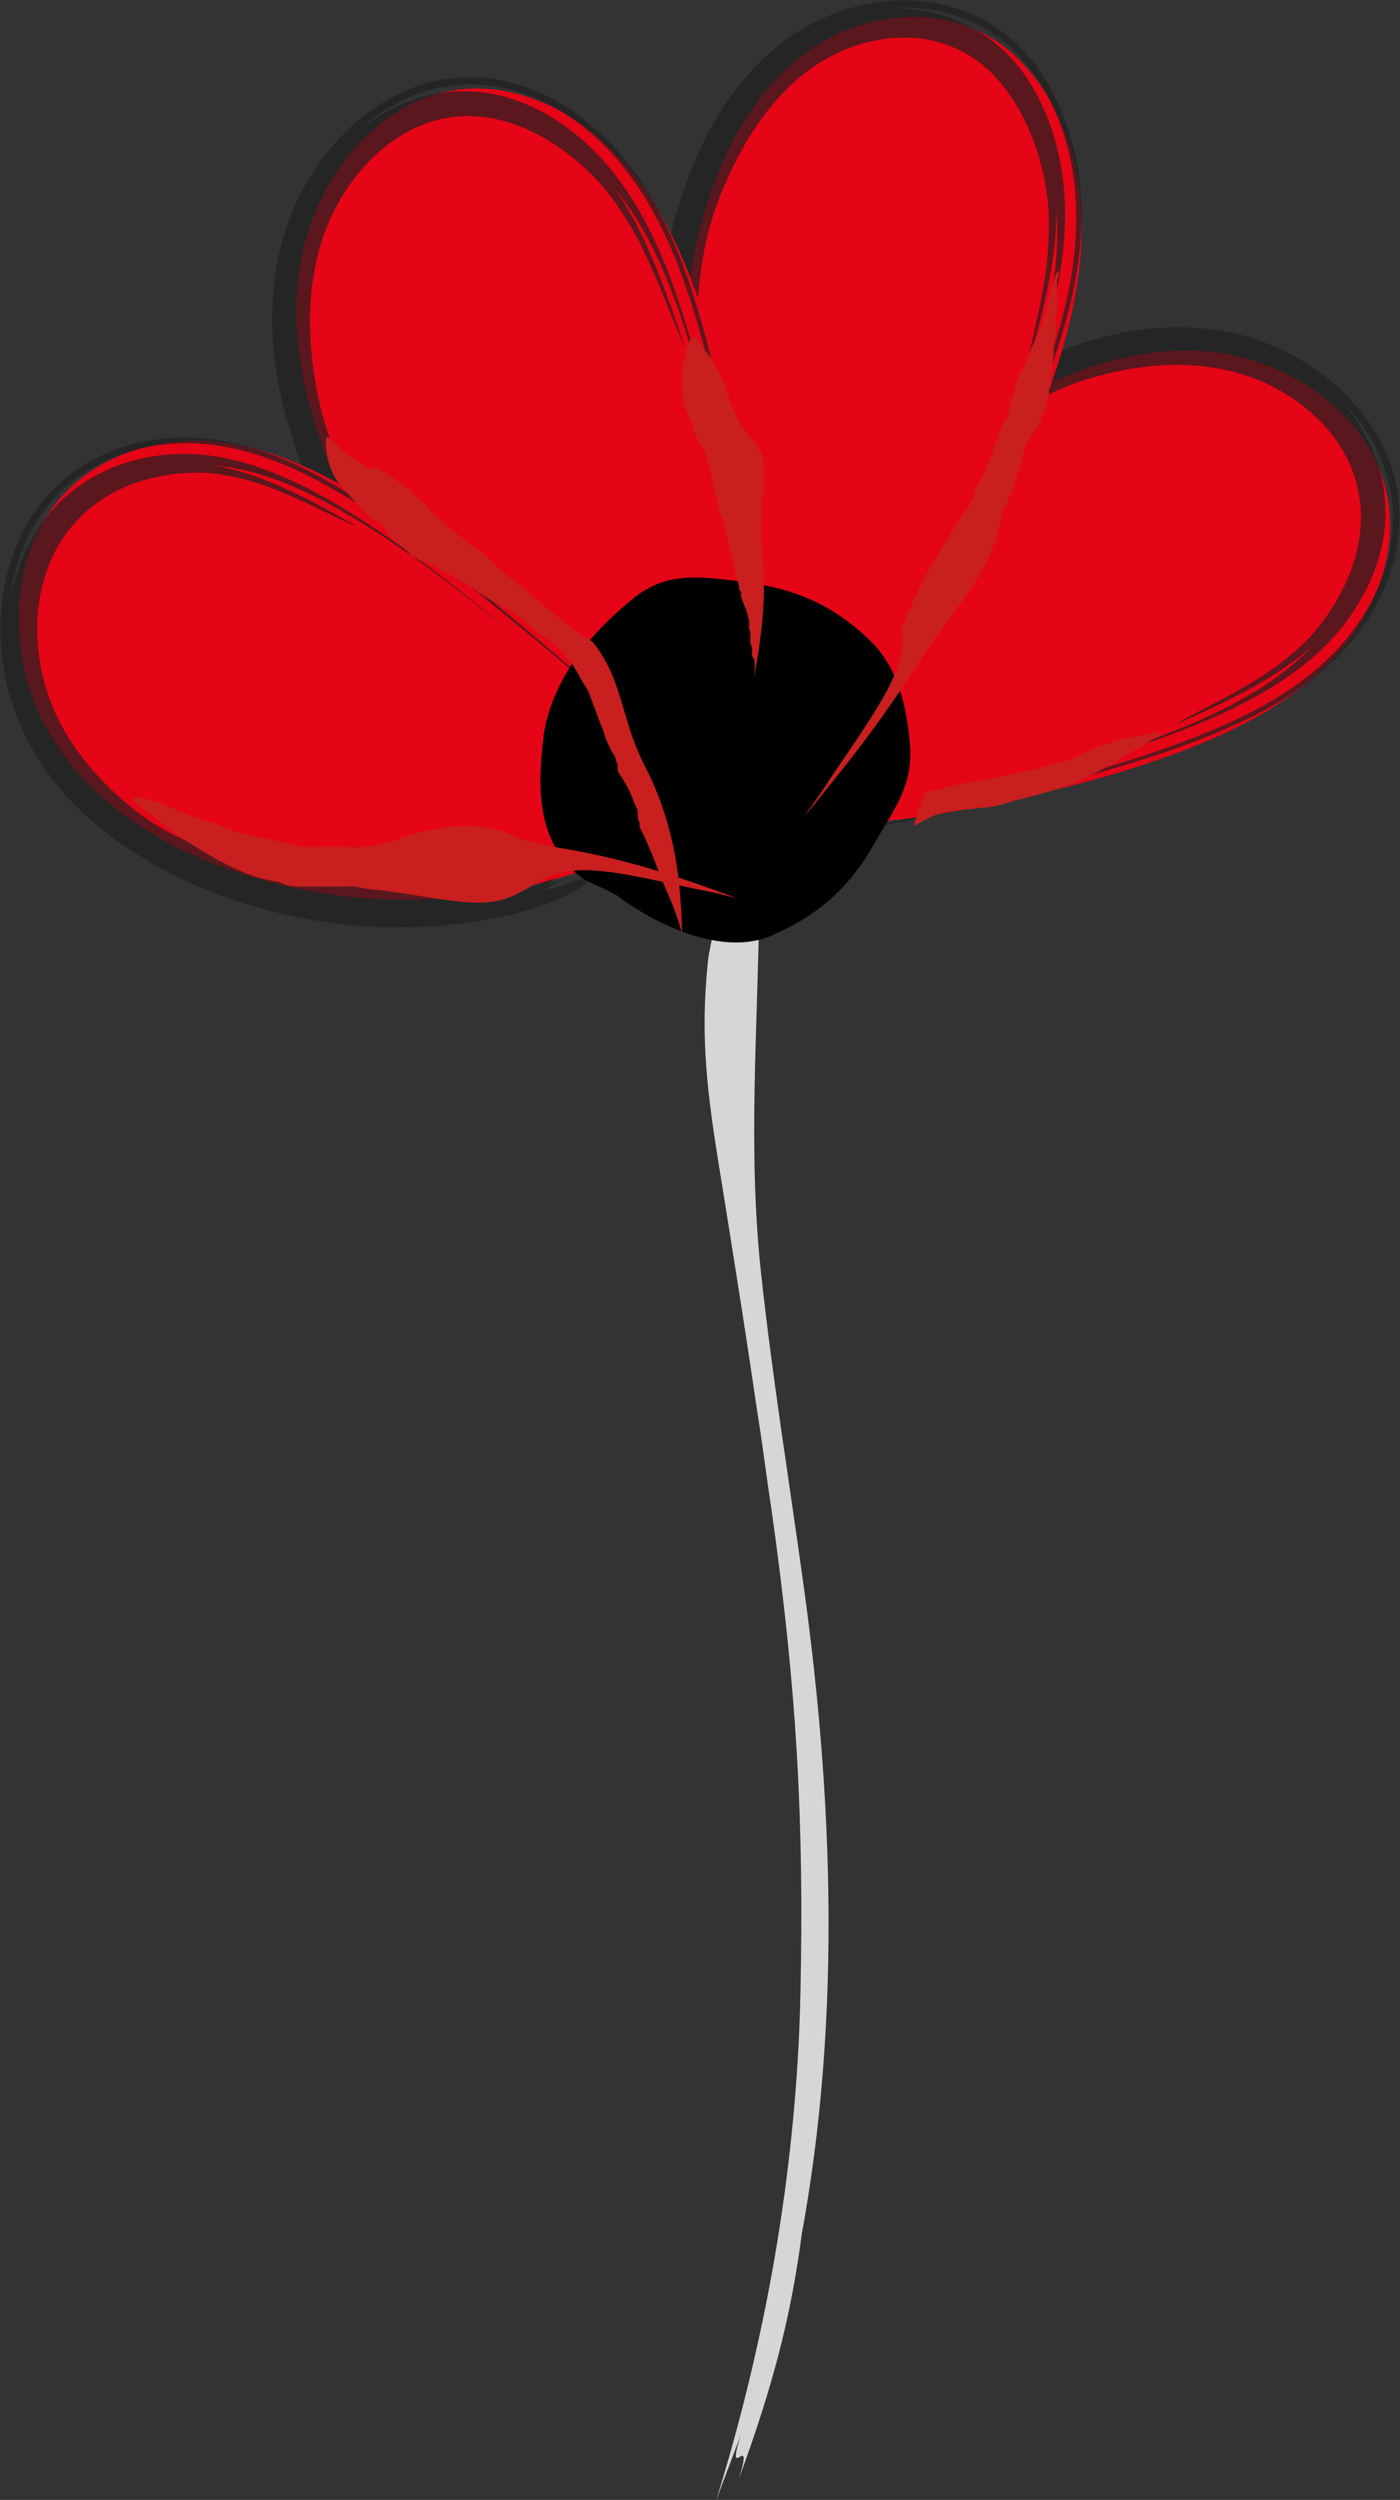 <?xml version="1.0" encoding="UTF-8"?>
<svg xmlns="http://www.w3.org/2000/svg" viewBox="0 0 58.91 105.14">
  <rect x="0" y="0" width="58.91" height="105.14" fill="#333333" stroke="none"/>
  <defs>
    <style>
      .cls-1 {
        fill: #c91f1f;
        mix-blend-mode: multiply;
      }

      .cls-1, .cls-2, .cls-3, .cls-4, .cls-5, .cls-6 {
        stroke-width: 0px;
      }

      .cls-2 {
        fill: none;
        stroke: #202020;
      }

      .cls-7 {
        opacity: .8;
      }

      .cls-8 {
        opacity: .7;
      }

      .cls-9 {
        isolation: isolate;
      }

      .cls-4 {
        fill: #202020;
      }

      .cls-5 {
        fill: #e50516;
      }

      .cls-6 {
        fill: #fff;
      }
    </style>
  </defs>
  <g class="cls-9">
    <g id="Layer_1" data-name="Layer 1">
      <g class="cls-7">
        <path class="cls-6" d="m31.17,102.41c-.68,2.18.59-.34-.08,1.84,2.92-7.88,2.8-11.56,3.48-20.04-.88,5.84-1.76,11.68-2.65,17.51.68-3.75,1.37-7.49,2.05-11.24-.48,2.9-.89,5.82-1.56,8.67-.16.74-.38,1.41-.58,2.1l-.35,1.35c-.03.13-.07.27-.09.4.27-.52,1.21-3.61,1.91-6.88,2.12-9.58,1.87-19.61.53-29.33-.61-4.43-1.33-8.84-1.81-13.28-.56-5.21-.13-10.29-.07-15.48-.04-.05-.08-.1-.1-.2l-.02-.66c-.08-.14-.18-.11-.24-.2-.26-.02-.44-.98-.69-.79-.07.08-.19,1.37-.36,1.94-.05.13-.11-.19-.19-.33-.06.76-.16.8-.22.48-.02.18-.04.35-.04.36,0-.04-.09-.15-.11-.18.16.54-.13,1.39-.19,1.95-.08.79-.13,1.57-.14,2.37-.04,2.81.5,5.54.93,8.29.44,2.76.88,5.52,1.28,8.29.17,1.03.3,2.03.44,3.03.05.37.11.74.16,1.08,1.06,7.51,1.38,13.06,1.22,20.43-.08,3.72-.47,7.53-1.1,11.15-.63,3.63-1.5,7.07-2.44,10.1"/>
      </g>
      <g>
        <path class="cls-5" d="m31.84,30.15c1.75-5.15,5.27-9.66,9.84-12.64,2.79-1.82,6.11-3.09,9.46-2.69,3.34.39,6.62,2.79,7.24,6.08.46,2.41-.54,4.91-2.19,6.71-1.65,1.79-3.87,2.97-6.15,3.86-2.86,1.12-5.87,1.86-8.9,2.46-3.27.65-6.77,1.14-9.9-.08"/>
        <g class="cls-8">
          <g>
            <g>
              <path class="cls-4" d="m34.21,26.34c.27-.44.53-.9.76-1.34.51-.93,1.29-1.46,1.86-2.31.73-1.08,1.81-1.8,2.76-2.73,1.75-1.7,3.85-3.33,6.25-4.04,2.23-.67,4.53-.8,6.54-.14,2,.64,3.77,2.1,4.5,3.94.42,1.07.5,2.25.22,3.43-.27,1.17-.89,2.3-1.64,3.25-.54.7-1.61,1.6-2.81,2.32-1.2.72-2.49,1.31-3.23,1.77,2.1-.93,4.23-1.9,5.81-3.33-1.6,1.7-3.89,2.84-6.25,3.75-2.37.92-4.84,1.61-7.25,2.26,2.27-.58,4.52-1.2,6.7-1.97,2.18-.77,4.29-1.65,6.06-2.95,1.77-1.28,3.15-3.1,3.64-5.23.25-1.06.22-2.19-.08-3.27-.32-1.07-.89-2.09-1.65-2.95.95.93,1.71,2.14,2.04,3.5.33,1.36.17,2.83-.34,4.13-.51,1.31-1.36,2.49-2.41,3.45-1.05.96-2.28,1.71-3.56,2.33-2.59,1.22-5.36,2.04-8.04,2.76-2.7.69-5.28,1.43-7.77,1.82-.76.12-1.62.21-2.29.27,2.6-.09,5.16-.76,7.83-1.42,2.67-.66,5.43-1.36,8.11-2.34,2.65-.98,5.33-2.29,7.11-4.57.88-1.13,1.5-2.47,1.73-3.89.23-1.42-.01-2.93-.67-4.18-1.2-2.32-3.49-3.97-6.06-4.61-2.6-.62-5.33-.18-7.72.82-1.32.51-2.57,1.18-3.73,1.95-2.39,1.57-4.51,3.6-6.17,5.92-.74,1.02-1.68,2.53-2.27,3.98-.61,1.44-.86,2.8-.67,3.35.29-.73.51-1.58.88-2.24-.06.29-.11.62-.19.95.12-.3.27-.62.37-.9-.07.24-.13.49-.09.61.16-.35.3-.88.38-1.17.06-.17.27-.98.41-1.17-.17.6-.39,1.34-.43,1.86.09-.18.17-.38.27-.55-.04.26-.22.71-.19.86.2-.47.34-.9.6-1.37.19-.38.4-.71.57-1.09-.19.46-.46,1.06-.5,1.42.13-.19.22-.41.32-.62,0,.03,0,.05.01.06.05-.09.13-.2.18-.29.02,0,.05,0,.06.03l-.04-.03"/>
              <path class="cls-4" d="m32.6,26.29c.24-.47.6-1.14.9-1.53"/>
              <path class="cls-2" d="m58.23,19.25s.21.41.39,1.2c.19.78.28,1.97-.07,3.33-.35,1.35-1.13,2.84-2.38,4.11-1.24,1.28-2.9,2.31-4.69,3.12-3.61,1.63-7.71,2.63-11.33,3.5-1.82.43-3.57.75-5.18.84-1.61.11-3.06-.03-4.23-.21"/>
            </g>
            <path class="cls-2" d="m53.33,29.37s-.54.33-1.5.8c-.96.47-2.38,1.05-4.07,1.63-1.69.58-3.66,1.16-5.7,1.73-2.05.57-4.14,1.18-6.23,1.5"/>
          </g>
        </g>
      </g>
      <g>
        <path class="cls-5" d="m31.58,28.94c-2.51-5.19-3.44-11.24-2.6-16.93.51-3.48,1.76-6.95,4.19-9.19,2.43-2.24,6.24-2.93,8.97-.94,2,1.46,3.13,4.09,3.33,6.69.21,2.59-.39,5.16-1.23,7.56-1.05,3.02-2.47,5.85-3.99,8.6-1.65,2.97-3.55,5.99-6.44,7.45"/>
        <g class="cls-8">
          <g>
            <g>
              <path class="cls-4" d="m30.48,24.44c-.13-.52-.3-1.04-.46-1.52-.33-1.05-.21-2-.45-3.03-.3-1.31-.13-2.63-.21-4.01-.14-2.52-.02-5.24.94-7.64.89-2.24,2.18-4.23,3.96-5.45,1.76-1.21,4.11-1.6,5.94-.76,2.14.91,3.48,3.54,3.84,6.07.15.92.13,2.38-.11,3.81-.23,1.43-.63,2.84-.76,3.72.66-2.26,1.3-4.6,1.28-6.82.2,2.43-.4,4.98-1.25,7.44-.85,2.48-1.93,4.87-3.02,7.21,1.05-2.17,2.05-4.36,2.88-6.58.83-2.22,1.53-4.47,1.71-6.74.19-2.26-.19-4.57-1.34-6.51-.57-.97-1.38-1.8-2.37-2.39-1-.57-2.17-.89-3.35-.9,1.37-.09,2.83.27,4.03,1.05,1.21.79,2.1,2.01,2.67,3.33,1.18,2.68,1.05,5.78.3,8.6-.75,2.85-1.94,5.57-3.15,8.16-1.25,2.58-2.38,5.09-3.7,7.33-.4.68-.89,1.42-1.29,1.98,1.64-2.11,2.78-4.58,4.04-7.12,1.25-2.54,2.52-5.17,3.52-7.93,1-2.74,1.7-5.7,1.23-8.63-.24-1.45-.74-2.86-1.58-4.08-.82-1.22-2.05-2.2-3.45-2.65-2.58-.86-5.54-.14-7.66,1.6-2.13,1.76-3.41,4.26-4.14,6.78-.44,1.37-.71,2.79-.89,4.2-.35,2.9-.24,5.88.35,8.73.25,1.27.7,3.01,1.34,4.48.62,1.47,1.4,2.65,1.94,2.91-.32-.74-.77-1.52-.99-2.27.16.25.37.53.55.83-.13-.3-.25-.65-.39-.92.12.22.27.45.37.51-.14-.37-.42-.86-.58-1.13-.09-.16-.52-.9-.57-1.14.33.55.7,1.25,1.05,1.66-.07-.2-.15-.39-.21-.59.15.22.35.67.48.76-.19-.49-.41-.9-.57-1.43-.14-.42-.24-.8-.4-1.2.2.47.45,1.1.68,1.39-.04-.23-.14-.46-.23-.68.02.02.04.04.06.04-.04-.1-.06-.24-.09-.34.02,0,.03-.04.06-.02h-.04"/>
              <path class="cls-4" d="m29.33,25.59c-.19-.51-.4-1.25-.49-1.74"/>
              <path class="cls-2" d="m40.86.75s.45.15,1.14.62c.69.46,1.59,1.29,2.29,2.54.71,1.24,1.23,2.87,1.35,4.69.12,1.82-.17,3.8-.71,5.75-1.11,3.92-3.02,7.81-4.74,11.23-.87,1.71-1.75,3.31-2.74,4.64-.97,1.34-2.06,2.4-3.02,3.17"/>
            </g>
            <path class="cls-2" d="m44.89,11.81s-.1.64-.37,1.71c-.27,1.07-.75,2.57-1.41,4.29-.66,1.72-1.5,3.65-2.41,5.63-.91,1.98-1.81,4.04-2.93,5.9"/>
          </g>
        </g>
      </g>
      <g>
        <path class="cls-5" d="m27.14,33.34c-5.2-2.41-9.61-6.66-12.36-11.89-1.68-3.2-2.76-6.91-2.12-10.49.64-3.57,3.34-6.86,6.79-7.21,2.52-.25,5.04,1.08,6.77,3.04,1.74,1.96,2.79,4.48,3.56,7.03.96,3.21,1.51,6.53,1.92,9.86.45,3.6.71,7.43-.78,10.69"/>
        <g class="cls-8">
          <g>
            <g>
              <path class="cls-4" d="m23.32,30.4c-.44-.34-.9-.67-1.34-.97-.94-.66-1.42-1.53-2.26-2.25-1.06-.91-1.73-2.14-2.62-3.26-1.62-2.07-3.13-4.48-3.69-7.12-.53-2.46-.52-4.93.27-7.07.79-2.11,2.44-3.98,4.47-4.61,1.17-.38,2.45-.29,3.67.17,1.22.47,2.35,1.29,3.26,2.24.68.7,1.53,1.96,2.16,3.35.65,1.37,1.14,2.83,1.56,3.67-.79-2.35-1.62-4.76-2.95-6.65,1.61,1.96,2.59,4.54,3.34,7.16.76,2.63,1.29,5.33,1.78,7.98-.43-2.48-.9-4.95-1.53-7.35-.63-2.4-1.36-4.76-2.54-6.82-1.17-2.05-2.89-3.81-5.1-4.62-1.1-.41-2.3-.52-3.49-.3-1.18.23-2.3.79-3.26,1.56,1.05-.96,2.4-1.7,3.9-1.9,1.49-.21,3.04.16,4.35.9,2.7,1.47,4.38,4.28,5.41,7.13,1.04,2.9,1.67,5.93,2.22,8.86.51,2.95,1.08,5.77,1.3,8.47.07.82.1,1.74.11,2.46.1-2.77-.4-5.57-.88-8.49-.49-2.91-1-5.92-1.8-8.88-.8-2.94-1.9-5.92-4.07-8.14-1.08-1.08-2.4-1.96-3.89-2.39-1.48-.45-3.13-.36-4.53.24-2.59,1.1-4.45,3.51-5.25,6.21-.79,2.73-.51,5.64.33,8.26.42,1.44,1.01,2.83,1.72,4.14,1.43,2.7,3.34,5.17,5.62,7.21,1,.91,2.49,2.08,3.96,2.88,1.46.82,2.87,1.26,3.47,1.14-.75-.39-1.62-.73-2.29-1.2.3.1.64.2.98.33-.3-.16-.62-.36-.92-.5.25.1.5.2.63.18-.35-.21-.9-.43-1.2-.55-.17-.08-1.01-.41-1.19-.59.62.26,1.38.59,1.92.7-.19-.12-.38-.22-.56-.35.26.08.72.32.88.32-.48-.27-.92-.48-1.39-.8-.39-.25-.71-.52-1.09-.74.47.26,1.07.62,1.45.71-.18-.16-.41-.28-.62-.41.03,0,.05,0,.07,0-.09-.06-.2-.16-.29-.23,0-.02,0-.05.03-.05l-.03.03"/>
              <path class="cls-4" d="m23.14,32.03c-.48-.31-1.14-.77-1.52-1.13"/>
              <path class="cls-2" d="m17.81,3.74s.46-.19,1.32-.3c.86-.12,2.14-.05,3.53.51,1.38.56,2.84,1.62,4.02,3.11,1.19,1.49,2.09,3.37,2.78,5.37,1.38,4.01,2.11,8.47,2.74,12.42.31,1.98.51,3.87.49,5.59,0,1.72-.25,3.25-.53,4.48"/>
            </g>
            <path class="cls-2" d="m27.96,10.26s.29.61.69,1.7c.4,1.08.89,2.65,1.36,4.52.47,1.86.92,4.02,1.35,6.25.43,2.24.91,4.53,1.08,6.79"/>
          </g>
        </g>
      </g>
      <g>
        <path class="cls-5" d="m24.97,36.45c-4.99,1.83-10.51,1.86-15.45.08-3.02-1.09-5.92-2.95-7.55-5.88-1.63-2.93-1.68-7.05.5-9.62,1.59-1.88,4.1-2.66,6.44-2.47,2.34.19,4.53,1.23,6.54,2.49,2.53,1.59,4.83,3.53,7.05,5.58,2.4,2.21,4.8,4.7,5.67,7.98"/>
        <g class="cls-8">
          <g>
            <g>
              <path class="cls-4" d="m20.6,36.97c-.5.07-1.01.14-1.49.24-1.03.18-1.9-.11-2.9-.04-1.27.08-2.47-.33-3.76-.52-2.36-.35-4.86-1.07-6.79-2.59-1.78-1.41-3.17-3.19-3.74-5.18-.59-1.98-.46-4.2.52-5.91.57-.98,1.42-1.8,2.47-2.32,1.04-.53,2.26-.77,3.43-.77.85-.01,2.18.26,3.43.78,1.26.51,2.47,1.18,3.26,1.49-1.94-1.11-3.95-2.22-5.98-2.57,2.25.2,4.48,1.33,6.57,2.66,2.1,1.33,4.06,2.89,5.98,4.42-1.77-1.46-3.56-2.89-5.42-4.16-1.87-1.27-3.78-2.42-5.84-3.02-2.04-.61-4.27-.53-6.18.45-.95.48-1.78,1.21-2.42,2.1-.62.9-1.06,1.95-1.31,3.04.19-1.28.66-2.58,1.49-3.68.83-1.09,2.02-1.9,3.33-2.33,1.31-.44,2.74-.52,4.1-.29,1.37.23,2.68.75,3.92,1.39,2.47,1.32,4.71,3.04,6.83,4.75,2.1,1.74,4.17,3.35,5.91,5.11.53.54,1.1,1.17,1.52,1.67-1.56-2.02-3.56-3.68-5.62-5.41-2.07-1.73-4.2-3.52-6.53-5.06-2.31-1.53-4.92-2.87-7.77-2.82-1.4.03-2.81.39-4.02,1.12-1.21.73-2.19,1.84-2.75,3.1-1.07,2.31-1.06,5.03-.16,7.45.93,2.45,2.8,4.44,4.98,5.78,1.16.76,2.42,1.37,3.72,1.84,2.65.97,5.5,1.42,8.31,1.29,1.24-.05,2.97-.25,4.45-.68,1.48-.42,2.67-1.07,2.97-1.57-.73.23-1.52.58-2.25.71.26-.13.54-.3.84-.44-.3.09-.64.17-.91.27.23-.09.45-.2.52-.31-.36.09-.85.31-1.13.43-.16.06-.91.4-1.15.4.56-.24,1.27-.53,1.68-.82-.2.04-.39.1-.58.13.22-.12.67-.27.77-.38-.48.13-.9.29-1.41.38-.41.09-.79.12-1.18.23.47-.14,1.09-.29,1.39-.49-.22.01-.44.08-.66.14.02-.02.04-.03.04-.05-.1.02-.23.02-.33.04,0-.02-.03-.04-.02-.06v.04"/>
              <path class="cls-4" d="m21.56,38.26c-.51.11-1.24.24-1.72.24"/>
              <path class="cls-2" d="m1.24,22.21s.19-.41.67-1.03c.48-.63,1.31-1.45,2.55-2.04,1.23-.59,2.86-.93,4.59-.74,1.74.18,3.53.87,5.22,1.81,3.39,1.89,6.54,4.57,9.32,6.93,1.39,1.2,2.65,2.41,3.64,3.63,1,1.22,1.73,2.45,2.26,3.48"/>
            </g>
            <path class="cls-2" d="m11.9,19.73s.57.22,1.5.71c.93.48,2.21,1.26,3.65,2.25,1.44,1,3.03,2.22,4.66,3.51,1.63,1.29,3.32,2.6,4.78,4.08"/>
          </g>
        </g>
      </g>
      <path class="cls-3" d="m22.88,30.94c-.02.13-.04.27-.05.4-.11,1.05-.16,2.12.09,3.14s.82,2,1.72,2.53c.47.27,1.01.42,1.44.74,1.59,1.17,4.35,2.48,6.38,1.6,2.03-.88,3.3-2.05,4.35-3.9.83-1.46,1.62-2.41,1.48-4.14-.13-1.56-.49-3.21-1.65-4.34-1.71-1.68-3.5-2.31-5.81-2.56-1.53-.17-2.82-.32-4.12.71-1.85,1.47-3.47,3.42-3.84,5.82Z"/>
      <path class="cls-1" d="m14.88,21.03c.17.2.33.39.52.57.16.16.31.2.49.31.21.12.33.35.46.54.1.14.21.29.35.39.07.05.15.11.22.17.08.07.2.15.27.23.07.07.07.1.16.16.05.03.11.05.16.08s.1.09.16.1c.07.02.13,0,.2.01.11.04.22.13.33.18.14.07.26.18.4.25.08.04.15.05.23.09.17.09.33.19.49.28.29.17.59.34.86.55.23.18.51.29.75.45.12.08.24.14.37.21.14.08.27.18.41.26.24.15.47.36.69.54.24.2.49.39.74.57.22.15.47.31.62.55.04.06.07.13.11.19.05.08.14.12.19.19.09.13.17.29.26.43.1.16.17.33.27.48.07.11.14.19.19.33.11.31.23.6.34.91.1.27.22.53.3.8.05.18.12.34.2.51.04.07.07.15.11.23s.12.16.15.24c.03.09.04.17.08.26.05.11.02.21.04.32.02.13.13.22.19.33.06.1.12.2.18.3.09.15.15.31.22.47.06.12.09.25.14.37.04.08.1.16.1.26,0,.12,0,.22.03.33.01.04.04.08.05.12.02.07-.01.14.01.2.03.08.08.16.12.24.08.17.16.34.23.51.15.34.29.69.42,1.04.11.27.21.54.32.8.12.28.25.55.35.83.13.34.24.69.34,1.05-.02-1.09-.1-2.18-.29-3.25-.24-1.31-.65-2.57-1.23-3.7-.26-.5-.47-1-.65-1.55-.17-.52-.31-1.05-.48-1.57-.16-.51-.35-1.01-.61-1.45-.19-.33-.45-.8-.8-.93-.13-.05-.23-.09-.34-.2-.18-.2-.45-.34-.66-.52-.62-.51-1.22-1.03-1.84-1.54-.27-.22-.56-.41-.82-.65s-.51-.52-.79-.75c-.11-.09-.23-.13-.34-.21s-.22-.18-.32-.27c-.25-.2-.53-.35-.76-.58-.27-.26-.56-.48-.8-.78-.11-.14-.23-.24-.37-.35-.18-.13-.3-.32-.48-.44-.24-.18-.48-.38-.75-.53-.18-.1-.35-.28-.55-.3-.11-.01-.23.03-.34,0-.09-.03-.18-.14-.26-.19-.18-.11-.35-.22-.53-.33s-.31-.23-.46-.39-.28-.34-.48-.41c-.05.15-.04.43-.02.59.02.17.07.39.12.54.11.35.27.7.53.97.17.18.33.37.49.56Z"/>
      <path class="cls-1" d="m29.69,14.81c-.07-.11-.1-.24-.21-.34-.04-.04-.08-.08-.12-.12-.03-.03-.09-.16-.11-.17-.15-.11-.23.18-.3.31-.02.04-.08.14-.09.18-.02.08.01.16,0,.24-.03.18-.11.36-.14.53-.07.34,0,.78,0,1.13s.18.73.31,1.06c.06.16.12.31.16.46.06.18.17.35.24.53.06.16.17.31.24.45.08.16.11.36.15.53.04.15.11.3.12.45.02.2.05.38.12.57.08.21.12.41.15.63.03.21.13.44.21.63.14.37.15.75.27,1.13s.21.85.29,1.25c.01.07.07.18.09.26.02.1.02.2.05.3,0,.03.05.03.06.08.01.06,0,.12,0,.17.01.07.05.16.08.24.05.16.15.32.19.51.02.09.05.19.07.28.02.1-.02.21,0,.32.03.12.06.18.06.32,0,.09-.02.23,0,.32s.06.14.07.24c.01.09-.03.2,0,.29.02.08.06.07.09.17.05.2,0,.48,0,.68.15-.81.27-1.61.34-2.4.09-.97.09-1.92,0-2.78-.04-.38-.06-.76-.05-1.17,0-.16.03-.31.03-.47,0-.25-.03-.51.03-.76.02-.09.05-.16.05-.25.02-.3,0-.61,0-.91,0-.2.01-.38-.07-.57-.07-.15-.16-.28-.26-.42-.22-.31-.48-.6-.68-.93-.07-.11-.13-.25-.19-.37-.03-.06-.07-.16-.09-.22-.03-.1-.1-.17-.13-.26s-.03-.18-.06-.27c-.02-.06-.06-.13-.08-.18-.05-.17-.07-.35-.16-.5-.16-.27-.29-.55-.44-.81-.06-.11-.14-.2-.22-.3-.02-.02-.03-.04-.05-.07Z"/>
      <path class="cls-1" d="m42.25,17.7c-.08.17-.16.35-.2.52s-.14.34-.19.51c-.11.36-.26.73-.41,1.08-.08.19-.2.39-.3.58-.06.12-.16.23-.18.36,0,.05,0,.1,0,.15-.04.17-.2.34-.28.48-.12.2-.26.38-.38.58-.36.57-.72,1.14-1.05,1.73-.16.28-.34.56-.5.84-.07.11-.1.25-.15.37-.07.14-.14.28-.2.42-.1.23-.21.45-.3.68-.07.17-.16.35-.17.54,0,.07.02.13.04.2.01.05.01.1,0,.15-.01.23-.03.45-.08.67-.09.43-.29.98-.69,1.69-.47.83-1.11,1.79-1.77,2.75-.16.24-.33.48-.48.71-.17.25-.32.49-.49.73-.21.3-.43.61-.65.92.77-.92,1.51-1.85,2.22-2.76.86-1.13,1.64-2.23,2.3-3.25.28-.44.59-.89.92-1.37.32-.45.66-.92.99-1.37.32-.44.62-.88.87-1.29.27-.43.47-.82.59-1.13.13-.34.24-.68.33-1.03.07-.25.11-.54.21-.78s.24-.43.32-.68c.09-.28.18-.57.27-.85.09-.28.21-.51.23-.8s.24-.55.4-.8c.09-.14.18-.29.26-.44.06-.12.09-.24.13-.35.05-.12.1-.23.14-.35.03-.1.05-.18.07-.28.02-.09.05-.13.07-.21s-.02-.17,0-.25c.02-.07.06-.1.07-.17.02-.09-.02-.2,0-.29.01-.08.05-.12.06-.18.03-.17-.02-.35.02-.52s.05-.31.05-.49c0-.12,0-.24,0-.36,0-.11.05-.18.07-.28.03-.17,0-.39,0-.56,0-.2.05-.32.07-.49.02-.18,0-.38,0-.56s0-.38,0-.56.09-.36.07-.54c-.12.11-.21.45-.26.61-.09.3-.16.58-.22.88-.05.24-.14.5-.22.74s-.17.5-.29.7c-.21.37-.31.82-.51,1.2-.09.17-.21.34-.28.52-.06.15-.05.31-.08.47-.03.1-.08.19-.12.29-.11.28-.09.6-.23.87-.01.03-.03.05-.04.08Z"/>
      <path class="cls-1" d="m12.34,37.27c.14.02.28.02.43.02.54,0,1.08,0,1.63,0,.23,0,.49-.03.72.03.43.1.86.1,1.3.17.5.08.99.15,1.5.23.99.16,1.97.3,2.67.22.65-.07,1.08-.28,1.46-.5.38-.22.72-.46,1.19-.63.46-.16,1.05-.26,1.86-.19.95.07,2.05.31,3.17.55.28.06.55.12.83.18.29.06.56.11.85.17.35.08.71.17,1.07.26-1.1-.41-2.2-.8-3.28-1.13-1.33-.41-2.62-.72-3.79-.92-.51-.09-1.03-.19-1.59-.33-.12-.03-.25-.09-.38-.09-.02,0-.03,0-.05,0-.06,0-.11-.05-.16-.08-.14-.06-.28-.13-.42-.19-.13-.06-.25-.08-.38-.11-.14-.02-.27-.09-.42-.11-.22-.04-.44-.04-.66-.07-.2-.03-.42,0-.62,0-.56,0-1.1.17-1.65.26-.09.01-.17.06-.26.08-.08.01-.14.04-.22.06-.12.05-.25.09-.37.14-.15.06-.31.1-.46.15-.04.01-.09.01-.13.02-.04,0-.07.04-.11.05-.09.02-.19.02-.28.04-.64.15-1.3.05-1.96.05-.4,0-.84.06-1.23-.01-.5-.1-.99-.24-1.49-.34-.46-.09-.91-.19-1.36-.33-.24-.08-.46-.19-.7-.28-.22-.08-.45-.13-.67-.21-.33-.12-.66-.24-.98-.37s-.65-.29-.99-.39c-.26-.08-.6-.17-.88-.09.02.13.27.26.37.34.13.1.27.21.41.31.38.26.71.6,1.09.85,1.04.69,2.16,1.38,3.31,1.78.32.11.65.16.98.23.13.03.26.11.4.14.09.02.18.04.26.05Z"/>
      <path class="cls-1" d="m38.92,33.28c.37,0,.67-.09,1.02-.2.3-.09.62-.13.92-.2.34-.08.71-.07,1.04-.17.48-.14.99-.21,1.48-.32.43-.09.84-.23,1.26-.33s.8-.32,1.17-.49.81-.28,1.21-.43c.35-.13.74-.14,1.1-.23.22-.05.55-.18.78-.09-.01.12-.2.18-.3.23-.19.1-.35.2-.53.32-.32.21-.67.34-.97.56-.56.41-1.2.64-1.8.97-.17.09-.36.12-.54.19-.22.09-.46.14-.68.21-.42.14-.86.24-1.29.35-.46.12-.95.31-1.43.32-.21,0-.4.07-.61.07-.24,0-.45.06-.68.07-.59.03-1.12.36-1.63.63"/>
    </g>
  </g>
</svg>